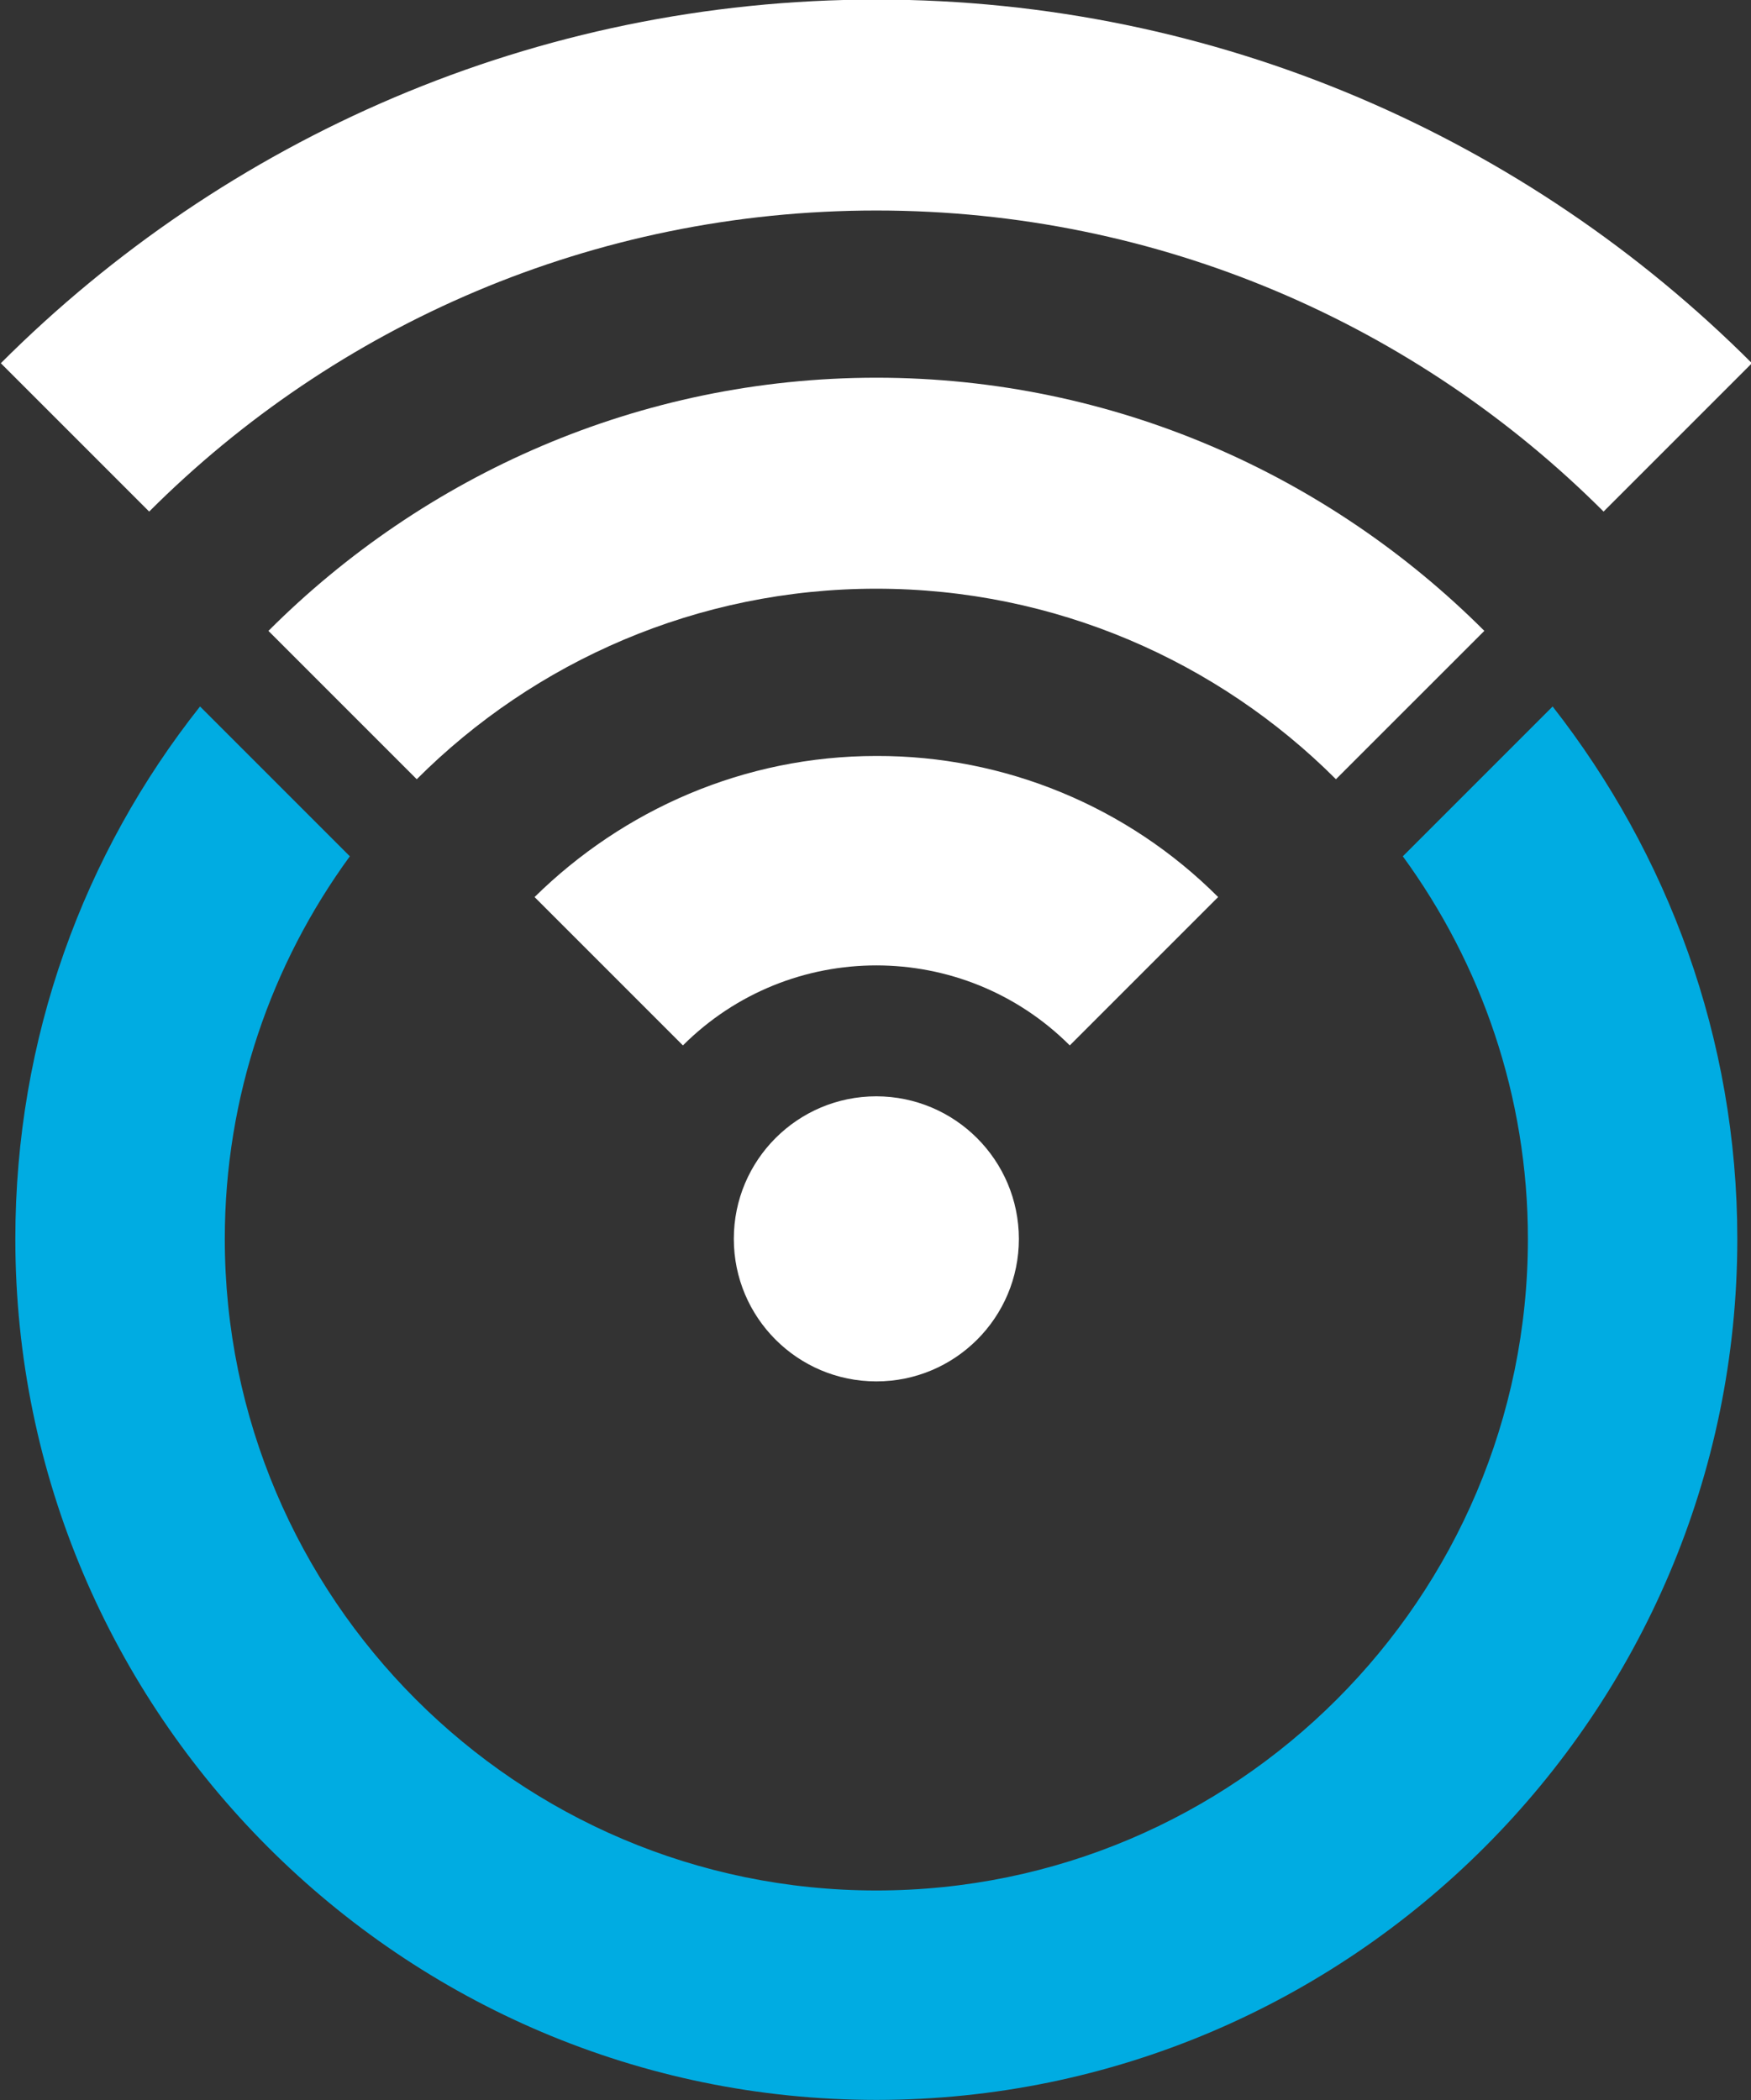 <?xml version="1.0" encoding="UTF-8" standalone="no"?>
<svg
   xmlns:dc="http://purl.org/dc/elements/1.1/"
   xmlns:cc="http://creativecommons.org/ns#"
   xmlns:rdf="http://www.w3.org/1999/02/22-rdf-syntax-ns#"
   xmlns:svg="http://www.w3.org/2000/svg"
   xmlns="http://www.w3.org/2000/svg"
   xmlns:sodipodi="http://sodipodi.sourceforge.net/DTD/sodipodi-0.dtd"
   xmlns:inkscape="http://www.inkscape.org/namespaces/inkscape"
   width="264.583mm"
   height="317.321mm"
   viewBox="0 0 264.583 317.321"
   version="1.1"
   id="svg2898"
   inkscape:version="1.0.1 (3bc2e813f5, 2020-09-07)"
   sodipodi:docname="logo_white_and_blue.svg">
  <rect x="0" y="0" width="264.583" height="317.321" fill="#333333" stroke="none"/>
  <defs
     id="defs2892">
    <clipPath
       clipPathUnits="userSpaceOnUse"
       id="clipPath956">
      <path
         d="M 0,0 H 792 V 612 H 0 Z"
         id="path954" />
    </clipPath>
  </defs>
  <sodipodi:namedview
     id="base"
     pagecolor="#ffffff"
     bordercolor="#666666"
     borderopacity="1.0"
     inkscape:pageopacity="0.0"
     inkscape:pageshadow="2"
     inkscape:zoom="0.35"
     inkscape:cx="-401.01235"
     inkscape:cy="-516.08835"
     inkscape:document-units="mm"
     inkscape:current-layer="layer1"
     inkscape:document-rotation="0"
     showgrid="false"
     inkscape:window-width="1533"
     inkscape:window-height="991"
     inkscape:window-x="26"
     inkscape:window-y="23"
     inkscape:window-maximized="0" />
  <g
     inkscape:label="Layer 1"
     inkscape:groupmode="layer"
     id="layer1"
     transform="translate(-211.935,-284.715)">
    <g
       id="g950"
       transform="matrix(7.141,0,0,-7.141,-2483.481,1676.366)">
      <g
         id="g952"
         clip-path="url(#clipPath956)">
        <g
           id="g958"
           transform="translate(396,171.686)">
          <path
             d="m 0,0 c -1.666,0 -3.016,-1.35 -3.016,-3.016 0,-1.665 1.35,-3.016 3.016,-3.016 1.666,0 3.016,1.351 3.016,3.016 C 3.013,-1.351 1.665,-0.003 0,0"
             style="fill:#ffffff;fill-opacity:1;fill-rule:nonzero;stroke:none"
             id="path960" />
        </g>
        <g
           id="g962"
           transform="translate(377.474,187.197)">
          <path
             d="m 0,0 3.139,-3.139 c 3.939,3.939 9.386,6.37 15.387,6.37 6.002,0 11.449,-2.432 15.388,-6.37 L 37.053,0 C 32.313,4.74 25.759,7.694 18.526,7.694 11.294,7.694 4.739,4.74 0,0"
             style="fill:#ffffff;fill-opacity:1;fill-rule:nonzero;stroke:none"
             id="path964" />
        </g>
        <g
           id="g966"
           transform="translate(383.136,181.534)">
          <path
             d="m 0,0 3.139,-3.139 c 2.493,2.493 5.94,4.031 9.724,4.031 3.784,0 7.233,-1.538 9.726,-4.031 L 25.729,0 C 22.436,3.293 17.881,5.356 12.865,5.356 7.848,5.356 3.294,3.294 0.001,0"
             style="fill:#ffffff;fill-opacity:1;fill-rule:nonzero;stroke:none"
             id="path968" />
        </g>
        <g
           id="g970"
           transform="translate(388.768,175.902)">
          <path
             d="m 0,0 3.139,-3.139 c 2.262,2.257 5.924,2.257 8.186,0 L 14.464,0 C 12.547,1.918 9.944,2.993 7.232,2.985 4.432,2.985 1.876,1.846 0,0"
             style="fill:#ffffff;fill-opacity:1;fill-rule:nonzero;stroke:none"
             id="path972" />
        </g>
        <g
           id="g974"
           transform="translate(407.14,176.764)">
          <path
             d="m 0,0 c 1.662,-2.277 2.647,-5.078 2.647,-8.094 0,-7.601 -6.186,-13.787 -13.787,-13.787 -7.602,0 -13.787,6.186 -13.787,13.787 0,3.016 0.984,5.817 2.646,8.094 l -3.17,3.17 c -2.462,-3.108 -3.908,-7.017 -3.908,-11.264 0,-10.032 8.186,-18.218 18.219,-18.218 10.032,0 18.218,8.186 18.218,18.218 0,4.247 -1.477,8.156 -3.908,11.264 z"
             style="fill:#00ace2;fill-opacity:1;fill-rule:nonzero;stroke:none"
             id="path976" />
        </g>
      </g>
    </g>
  </g>
</svg>
